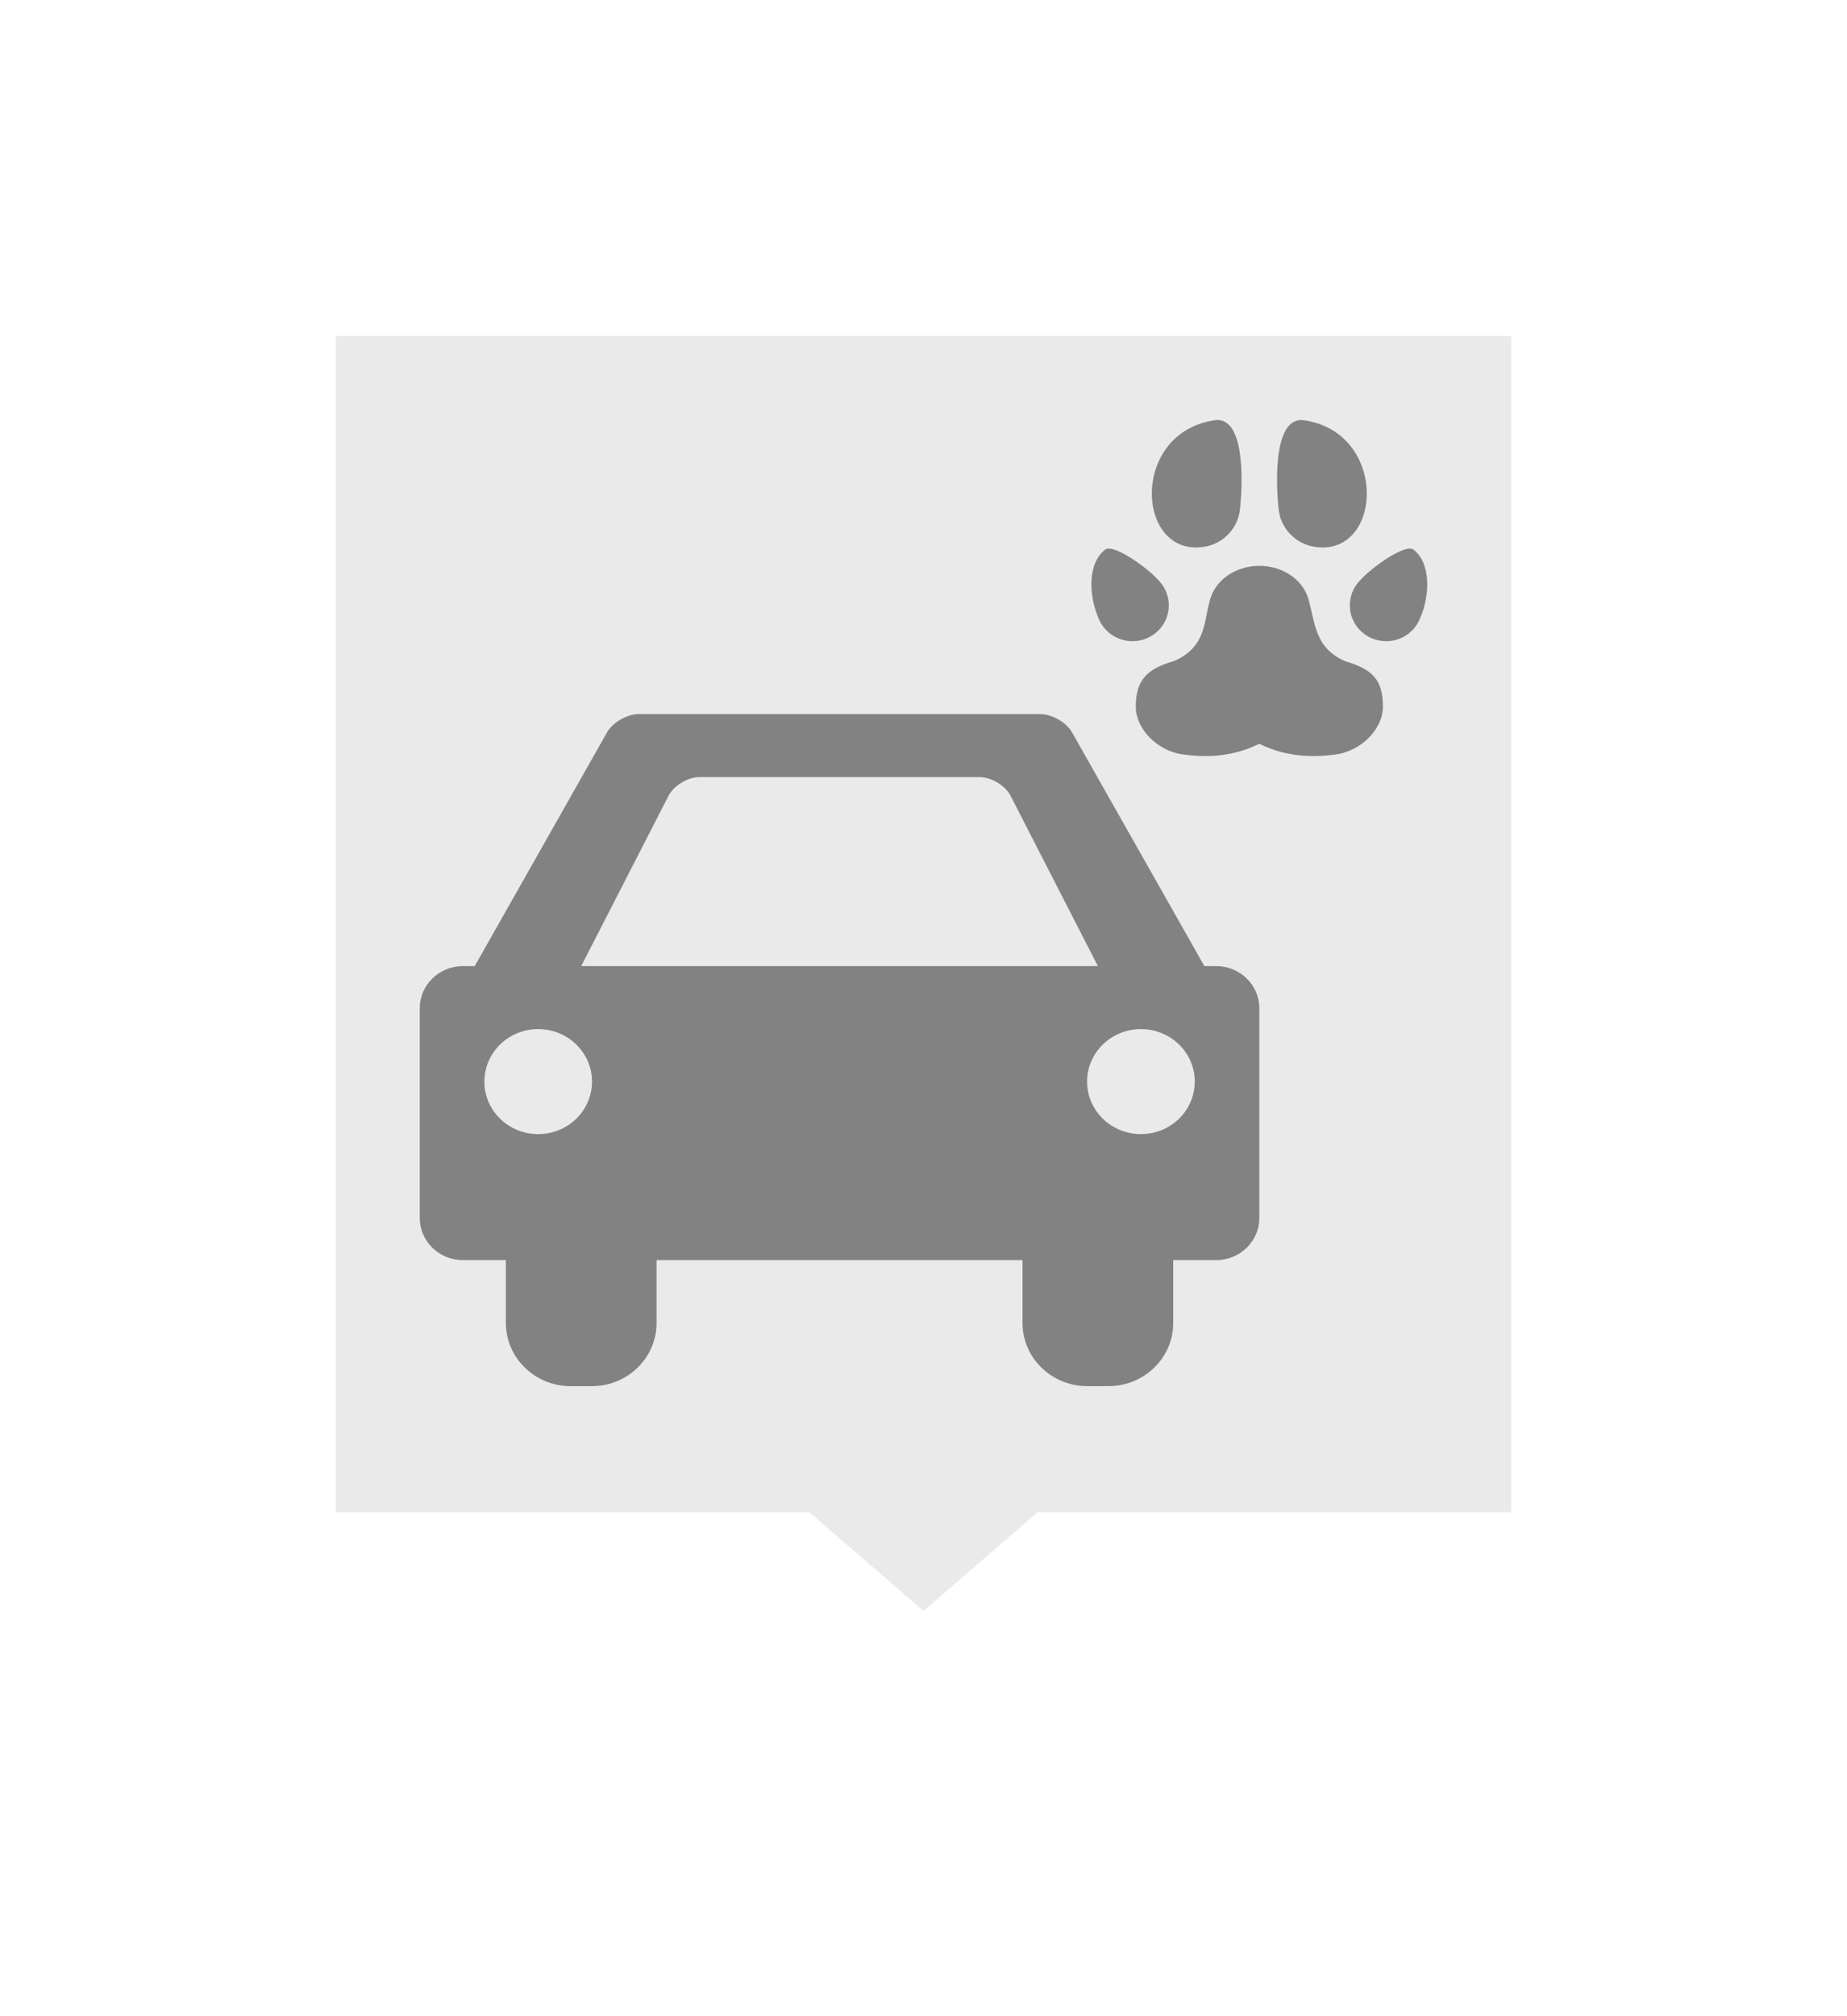<svg width="44" height="48" viewBox="0 0 44 48" fill="none" xmlns="http://www.w3.org/2000/svg">
<g filter="url(#filter0_d)">
<mask id="path-1-outside-1" maskUnits="userSpaceOnUse" x="4" y="0" width="36" height="40" fill="black">
<rect fill="white" x="4" width="36" height="40"/>
<path fill-rule="evenodd" clip-rule="evenodd" d="M8 2C6.895 2 6 2.895 6 4V32C6 33.105 6.895 34 8 34H18.536L22 37L25.464 34H36C37.105 34 38 33.105 38 32V4C38 2.895 37.105 2 36 2H8Z"/>
</mask>
<path fill-rule="evenodd" clip-rule="evenodd" d="M8 2C6.895 2 6 2.895 6 4V32C6 33.105 6.895 34 8 34H18.536L22 37L25.464 34H36C37.105 34 38 33.105 38 32V4C38 2.895 37.105 2 36 2H8Z" fill="#EAEAEA"/>
<path d="M18.536 34L19.845 32.488L19.282 32H18.536V34ZM22 37L20.691 38.512L22 39.646L23.309 38.512L22 37ZM25.464 34V32H24.718L24.155 32.488L25.464 34ZM8 4V0C5.791 0 4 1.791 4 4H8ZM8 32V4H4V32H8ZM8 32H4C4 34.209 5.791 36 8 36V32ZM18.536 32H8V36H18.536V32ZM23.309 35.488L19.845 32.488L17.227 35.512L20.691 38.512L23.309 35.488ZM24.155 32.488L20.691 35.488L23.309 38.512L26.773 35.512L24.155 32.488ZM36 32H25.464V36H36V32ZM36 32V36C38.209 36 40 34.209 40 32H36ZM36 4V32H40V4H36ZM36 4H40C40 1.791 38.209 0 36 0V4ZM8 4H36V0H8V4Z" fill="white" mask="url(#path-1-outside-1)"/>
<path d="M28.974 19H28.691L25.54 13.438C25.404 13.197 25.061 13 24.779 13H15.22C14.938 13 14.596 13.197 14.46 13.438L11.309 19H11.026C10.461 19 10 19.45 10 20V25C10 25.55 10.461 26 11.026 26H12.051V27.5C12.051 28.325 12.744 29 13.59 29H14.103C14.949 29 15.641 28.325 15.641 27.5V26H24.359V27.5C24.359 28.325 25.051 29 25.897 29H26.41C27.256 29 27.949 28.325 27.949 27.5V26H28.974C29.538 26 30 25.55 30 25V20C30 19.45 29.538 19 28.974 19ZM12.82 23C12.112 23 11.539 22.441 11.539 21.75C11.539 21.059 12.112 20.5 12.82 20.5C13.529 20.5 14.103 21.059 14.103 21.75C14.103 22.441 13.529 23 12.82 23ZM13.846 19L15.925 14.947C16.051 14.701 16.385 14.5 16.667 14.5H23.333C23.615 14.5 23.949 14.701 24.075 14.947L26.154 19H13.846ZM27.18 23C26.471 23 25.897 22.441 25.897 21.75C25.897 21.059 26.471 20.5 27.18 20.5C27.888 20.5 28.462 21.059 28.462 21.75C28.462 22.441 27.888 23 27.18 23Z" fill="#828282"/>
<path d="M28.673 9.02C29.139 8.951 29.485 8.582 29.537 8.141C29.59 7.692 29.711 5.891 28.933 6.005C26.915 6.303 27.057 9.258 28.673 9.02ZM31.328 9.02C32.943 9.258 33.084 6.303 31.067 6.005C30.289 5.891 30.41 7.692 30.463 8.141C30.515 8.582 30.861 8.951 31.328 9.02ZM27.844 10.412C27.844 10.177 27.748 9.965 27.593 9.81C27.338 9.52 26.527 8.935 26.328 9.085C25.913 9.399 25.926 10.172 26.176 10.733C26.305 11.046 26.616 11.265 26.979 11.265C27.456 11.265 27.844 10.883 27.844 10.412ZM33.672 9.085C33.473 8.935 32.662 9.52 32.407 9.81C32.252 9.965 32.156 10.177 32.156 10.412C32.156 10.883 32.544 11.265 33.021 11.265C33.385 11.265 33.695 11.046 33.824 10.733C34.074 10.172 34.087 9.399 33.672 9.085ZM32.044 11.741C31.309 11.423 31.332 10.809 31.165 10.248C31.032 9.802 30.561 9.471 30 9.471C29.451 9.471 28.989 9.788 28.844 10.221C28.665 10.757 28.773 11.381 27.972 11.737C27.321 11.922 27.057 12.191 27.057 12.828C27.057 13.345 27.568 13.899 28.227 13.967C28.962 14.064 29.535 13.938 30 13.707C30.465 13.938 31.038 14.063 31.774 13.967C32.433 13.899 32.944 13.347 32.944 12.828C32.944 12.177 32.697 11.935 32.044 11.741Z" fill="#828282"/>
</g>
<defs>
<filter id="filter0_d" x="0" y="0" width="44" height="47.646" filterUnits="userSpaceOnUse" color-interpolation-filters="sRGB">
<feFlood flood-opacity="0" result="BackgroundImageFix"/>
<feColorMatrix in="SourceAlpha" type="matrix" values="0 0 0 0 0 0 0 0 0 0 0 0 0 0 0 0 0 0 127 0"/>
<feOffset dy="4"/>
<feGaussianBlur stdDeviation="2"/>
<feColorMatrix type="matrix" values="0 0 0 0 0 0 0 0 0 0 0 0 0 0 0 0 0 0 0.25 0"/>
<feBlend mode="normal" in2="BackgroundImageFix" result="effect1_dropShadow"/>
<feBlend mode="normal" in="SourceGraphic" in2="effect1_dropShadow" result="shape"/>
</filter>
</defs>
</svg>
